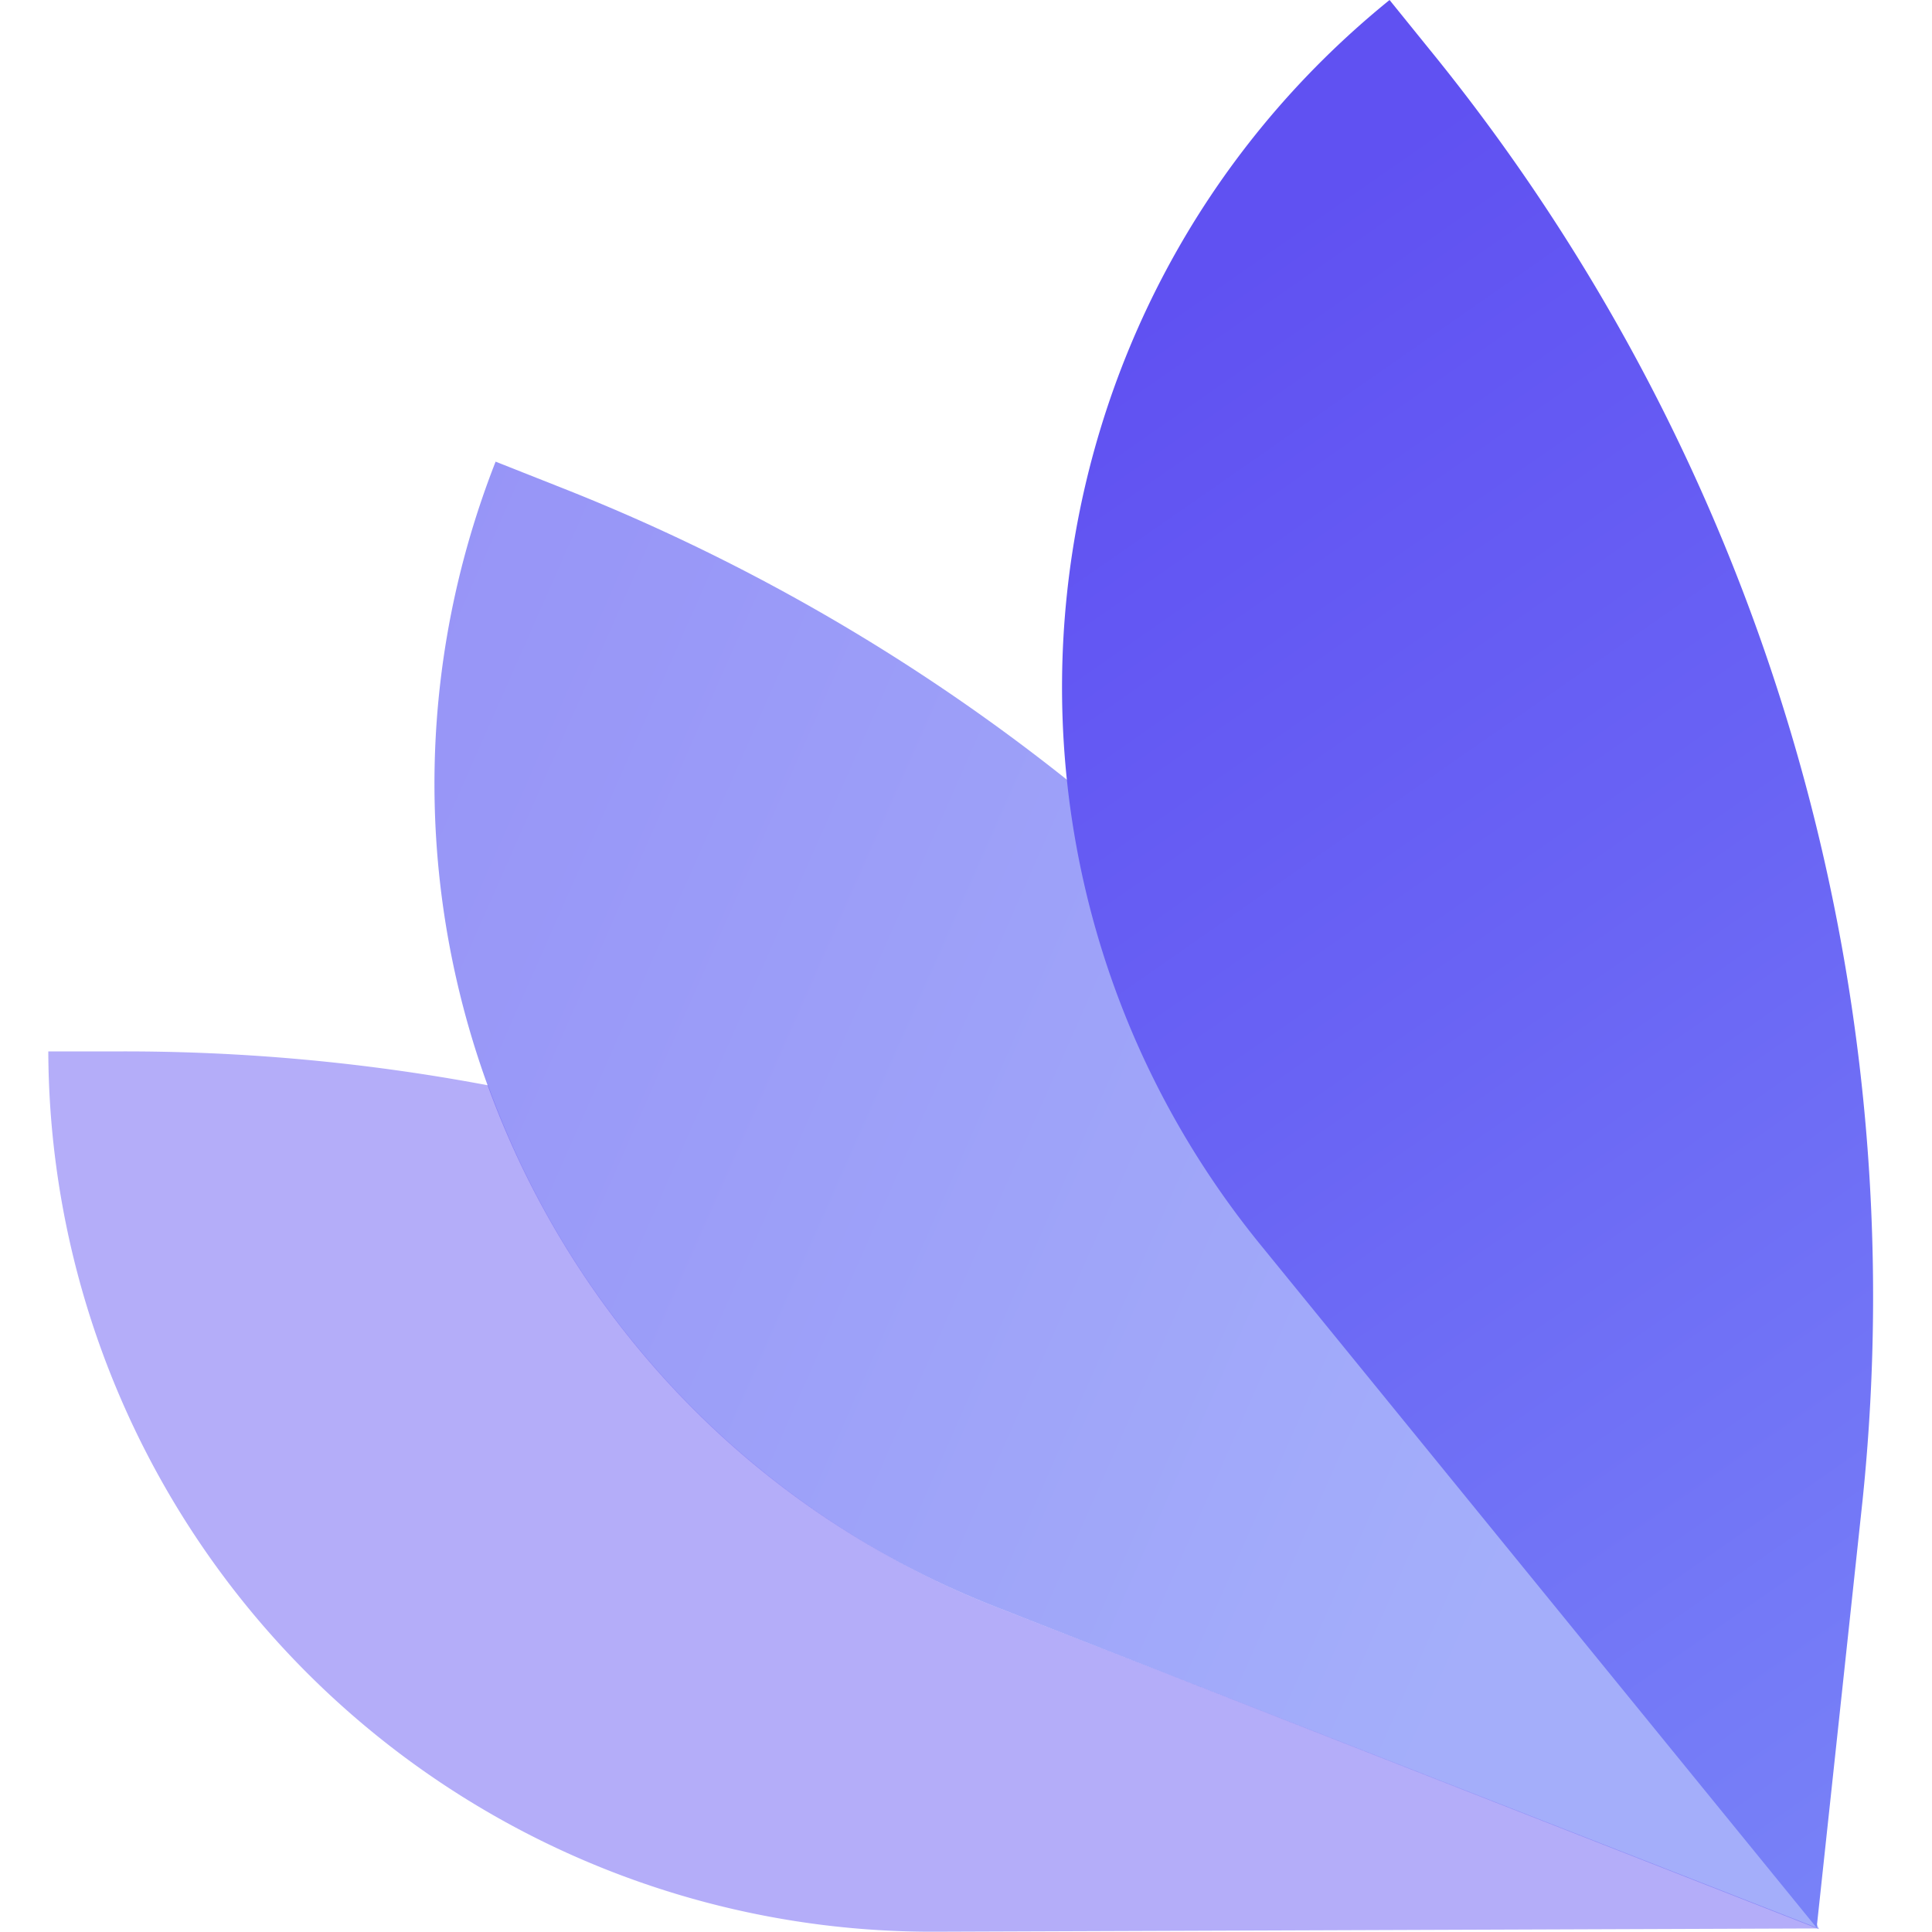 <svg width="120" height="120" viewBox="0 0 120 120" xmlns="http://www.w3.org/2000/svg"><defs><linearGradient x1="48.747%" y1="48.771%" x2="49.746%" y2="48.806%" id="a"><stop stop-color="#6051F2" offset="0%"/><stop stop-color="#645AF3" offset="10%"/><stop stop-color="#7275F6" offset="45%"/><stop stop-color="#7A86F8" offset="76%"/><stop stop-color="#7D8CF9" offset="100%"/></linearGradient><linearGradient x1="-91.648%" y1="-9.277%" x2="82.558%" y2="65.549%" id="b"><stop stop-color="#6051F2" offset="0%"/><stop stop-color="#6459F3" offset="24%"/><stop stop-color="#6E6DF5" offset="60%"/><stop stop-color="#7D8CF9" offset="100%"/></linearGradient><linearGradient x1="40.536%" y1="10.253%" x2="80.057%" y2="130.358%" id="c"><stop stop-color="#6051F2" offset="0%"/><stop stop-color="#6963F4" offset="34%"/><stop stop-color="#7D8CF9" offset="95%"/></linearGradient><linearGradient x1="185.304%" y1="-89.278%" x2="360.276%" y2="-87.914%" id="d"><stop stop-color="#6051F2" offset="0%"/><stop stop-color="#645AF3" offset="10%"/><stop stop-color="#7275F6" offset="45%"/><stop stop-color="#7A86F8" offset="76%"/><stop stop-color="#7D8CF9" offset="100%"/></linearGradient></defs><g fill="none"><path fill="url(#a)" opacity=".47" d="M110.508 117.108l-.02-.02.02.02z"/><path d="M31.57 30.172l-3.787-1.498C16.724 56.902 30.64 88.75 58.867 99.812l51.11 20.007-10.752-24.644A122.634 122.634 0 0031.57 30.173z" fill="url(#b)" opacity=".7" transform="translate(3)"/><path d="M85.88 3.18L83.308 0c-23.558 19.085-27.185 53.655-8.1 77.213l34.628 42.525 2.855-26.588a122.675 122.675 0 00-26.81-89.97z" fill="url(#c)" transform="translate(3)"/><path d="M58.867 99.812a54.796 54.796 0 01-31.55-32.4A121.804 121.804 0 004.05 65.306H0a54.878 54.878 0 0055.1 54.676l54.857-.203-51.09-19.967z" fill="url(#d)" opacity=".47" transform="translate(3)"/></g></svg>